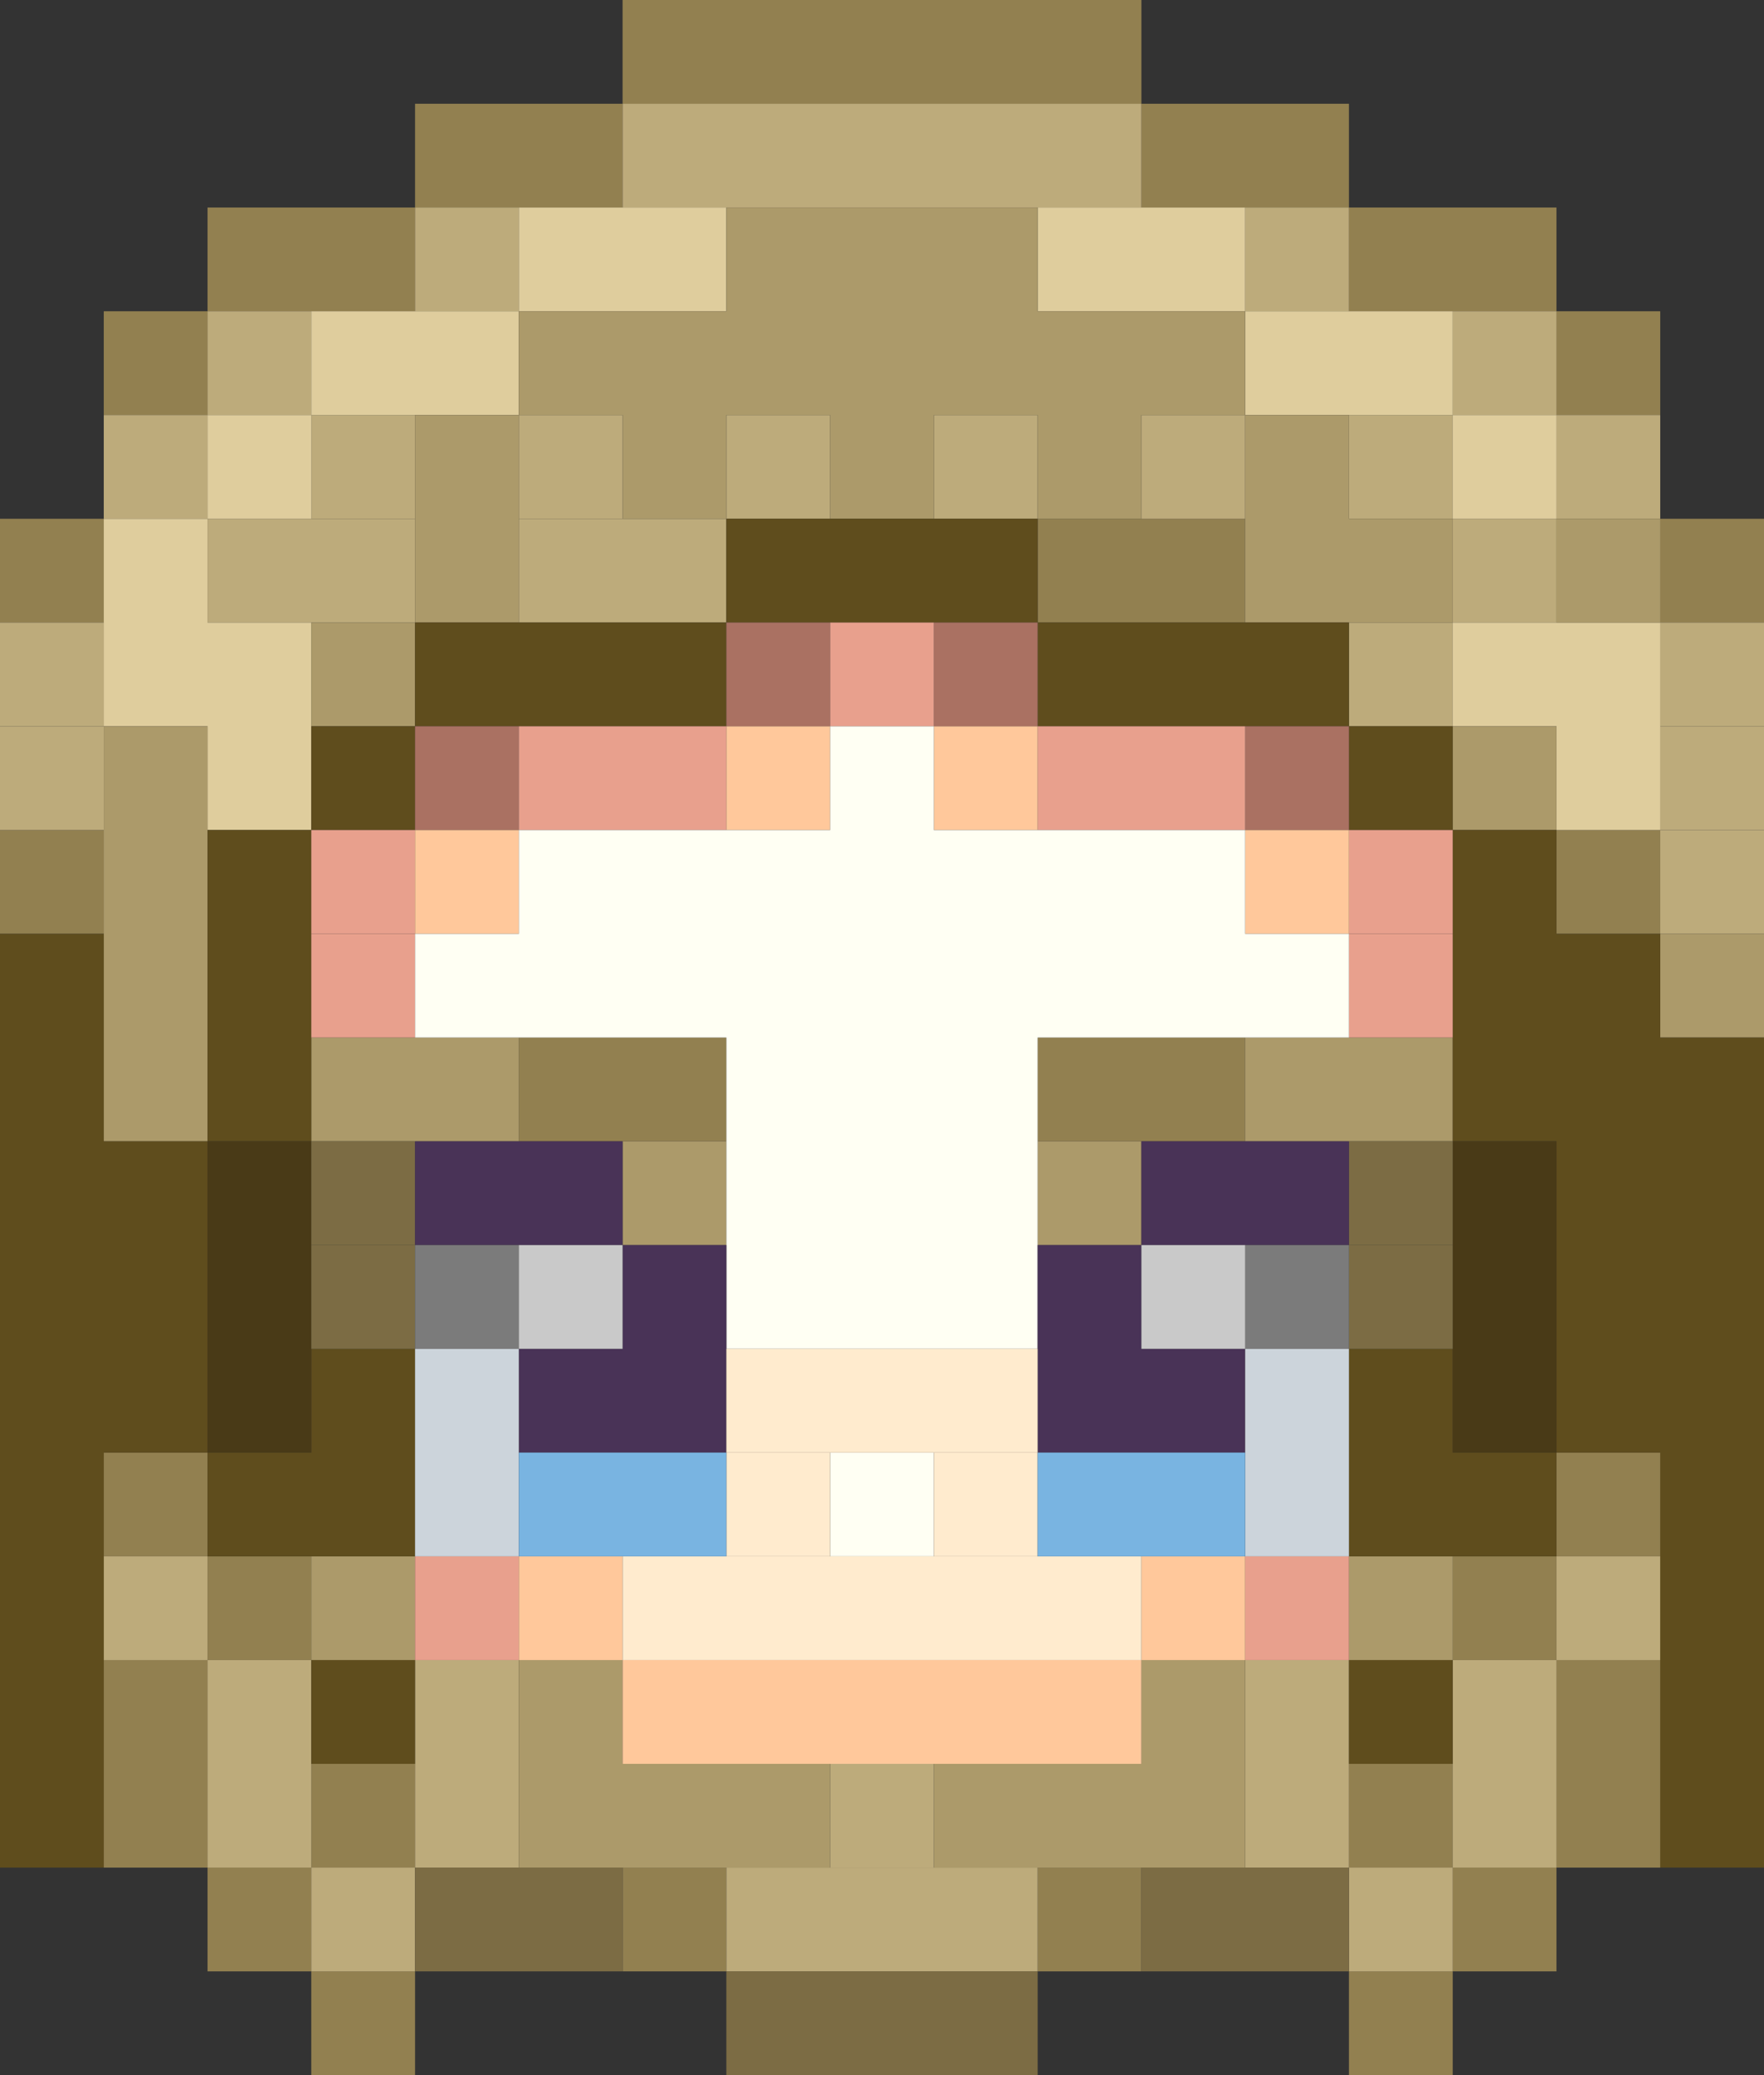 <svg xmlns="http://www.w3.org/2000/svg" viewBox="0 0 17 20"><rect x="0" y="0" width="17" height="20" fill="#333333" stroke="none"/><defs><style>.cls-1{stroke:#928050;}.cls-2{stroke:#bdab7b;}.cls-3{stroke:#dfcd9d;}.cls-4{stroke:#ac9a6a;}.cls-5{stroke:#5f4d1d;}.cls-6{stroke:#aa7162;}.cls-7{stroke:#e8a08d;}.cls-8{stroke:#ffc89b;}.cls-9{stroke:#fffff3;}.cls-10{stroke:#493a17;}.cls-11{stroke:#7c6c44;}.cls-12{stroke:#493357;}.cls-13{stroke:#7b7b7b;}.cls-14{stroke:#c9c9c9;}.cls-15{stroke:#ccd4db;}.cls-16{stroke:#ffebce;}.cls-17{stroke:#79b4e1;}</style></defs><title>Datový zdroj 3</title><g id="Vrstva_2" data-name="Vrstva 2"><g id="Vrstva_1-2" data-name="Vrstva 1"><line class="cls-1" x1="6" y1="0.5" x2="11" y2="0.5"/><line class="cls-1" x1="4" y1="1.5" x2="6" y2="1.5"/><line class="cls-1" x1="11" y1="1.5" x2="13" y2="1.5"/><line class="cls-1" x1="2" y1="2.5" x2="4" y2="2.5"/><line class="cls-1" x1="13" y1="2.5" x2="15" y2="2.5"/><line class="cls-1" x1="1" y1="3.5" x2="2" y2="3.5"/><line class="cls-1" x1="15" y1="3.5" x2="16" y2="3.5"/><line class="cls-1" y1="5.5" x2="1" y2="5.5"/><line class="cls-1" x1="10" y1="5.5" x2="12" y2="5.5"/><line class="cls-1" x1="16" y1="5.5" x2="17" y2="5.5"/><line class="cls-1" y1="8.5" x2="1" y2="8.5"/><line class="cls-1" x1="15" y1="8.5" x2="16" y2="8.5"/><line class="cls-1" x1="5" y1="10.5" x2="7" y2="10.5"/><line class="cls-1" x1="10" y1="10.5" x2="12" y2="10.5"/><line class="cls-1" x1="1" y1="14.5" x2="2" y2="14.5"/><line class="cls-1" x1="15" y1="14.5" x2="16" y2="14.5"/><line class="cls-1" x1="2" y1="15.5" x2="3" y2="15.5"/><line class="cls-1" x1="14" y1="15.5" x2="15" y2="15.5"/><line class="cls-1" x1="1" y1="16.5" x2="2" y2="16.5"/><line class="cls-1" x1="15" y1="16.5" x2="16" y2="16.5"/><line class="cls-1" x1="1" y1="17.5" x2="2" y2="17.5"/><line class="cls-1" x1="3" y1="17.5" x2="4" y2="17.5"/><line class="cls-1" x1="13" y1="17.5" x2="14" y2="17.5"/><line class="cls-1" x1="15" y1="17.5" x2="16" y2="17.5"/><line class="cls-1" x1="2" y1="18.5" x2="3" y2="18.5"/><line class="cls-1" x1="6" y1="18.5" x2="7" y2="18.5"/><line class="cls-1" x1="10" y1="18.5" x2="11" y2="18.5"/><line class="cls-1" x1="14" y1="18.5" x2="15" y2="18.5"/><line class="cls-1" x1="3" y1="19.5" x2="4" y2="19.5"/><line class="cls-1" x1="13" y1="19.5" x2="14" y2="19.5"/><line class="cls-2" x1="6" y1="1.5" x2="11" y2="1.5"/><line class="cls-2" x1="4" y1="2.5" x2="5" y2="2.5"/><line class="cls-2" x1="12" y1="2.5" x2="13" y2="2.5"/><line class="cls-2" x1="2" y1="3.5" x2="3" y2="3.5"/><line class="cls-2" x1="14" y1="3.5" x2="15" y2="3.5"/><line class="cls-2" x1="1" y1="4.5" x2="2" y2="4.5"/><line class="cls-2" x1="3" y1="4.5" x2="4" y2="4.5"/><line class="cls-2" x1="5" y1="4.5" x2="6" y2="4.5"/><line class="cls-2" x1="7" y1="4.5" x2="8" y2="4.5"/><line class="cls-2" x1="9" y1="4.5" x2="10" y2="4.5"/><line class="cls-2" x1="11" y1="4.5" x2="12" y2="4.5"/><line class="cls-2" x1="13" y1="4.5" x2="14" y2="4.5"/><line class="cls-2" x1="15" y1="4.5" x2="16" y2="4.5"/><line class="cls-2" x1="2" y1="5.5" x2="4" y2="5.5"/><line class="cls-2" x1="5" y1="5.5" x2="7" y2="5.5"/><line class="cls-2" x1="14" y1="5.5" x2="15" y2="5.5"/><line class="cls-2" y1="6.5" x2="1" y2="6.5"/><line class="cls-2" x1="13" y1="6.5" x2="14" y2="6.5"/><line class="cls-2" x1="16" y1="6.5" x2="17" y2="6.5"/><line class="cls-2" y1="7.5" x2="1" y2="7.5"/><line class="cls-2" x1="16" y1="7.5" x2="17" y2="7.5"/><line class="cls-2" x1="16" y1="8.5" x2="17" y2="8.5"/><line class="cls-2" x1="1" y1="15.5" x2="2" y2="15.5"/><line class="cls-2" x1="15" y1="15.5" x2="16" y2="15.5"/><line class="cls-2" x1="2" y1="16.5" x2="3" y2="16.5"/><line class="cls-2" x1="4" y1="16.5" x2="5" y2="16.5"/><line class="cls-2" x1="12" y1="16.5" x2="13" y2="16.5"/><line class="cls-2" x1="14" y1="16.5" x2="15" y2="16.5"/><line class="cls-2" x1="2" y1="17.5" x2="3" y2="17.5"/><line class="cls-2" x1="4" y1="17.5" x2="5" y2="17.5"/><line class="cls-2" x1="8" y1="17.5" x2="9" y2="17.5"/><line class="cls-2" x1="12" y1="17.5" x2="13" y2="17.5"/><line class="cls-2" x1="14" y1="17.5" x2="15" y2="17.5"/><line class="cls-2" x1="3" y1="18.5" x2="4" y2="18.5"/><line class="cls-2" x1="7" y1="18.5" x2="10" y2="18.5"/><line class="cls-2" x1="13" y1="18.5" x2="14" y2="18.5"/><path class="cls-3" d="M5,2.5H7m3,0h2m-9,1H5m7,0h2M2,4.5H3m11,0h1M1,5.5H2m-1,1H3m11,0h2M2,7.5H3m12,0h1"/><path class="cls-4" d="M7,2.5h3m-5,1h7m-8,1H5m1,0H7m1,0H9m1,0h1m1,0h1m-9,1H5m7,0h2m1,0h1M3,6.5H4m-3,1H2m12,0h1M1,8.5H2m-1,1H2m14,0h1m-16,1H2m1,0H5m7,0h2m-8,1H7m3,0h1m-8,4H4m9,0h1m-9,1H6m5,0h1m-7,1H8m1,0h3"/><path class="cls-5" d="M7,5.5h3m-6,1H7m3,0h3M3,7.5H4m9,0h1M2,8.5H3m11,0h1M0,9.5H1m1,0H3m11,0h2m-16,1H1m1,0H3m11,0h3m-17,1H2m13,0h2m-17,1H2m13,0h2m-17,1H2m1,0H4m9,0h1m1,0h2m-17,1H1m1,0H4m9,0h2m1,0h1m-17,1H1m15,0h1m-17,1H1m2,0H4m9,0h1m2,0h1m-17,1H1m15,0h1"/><path class="cls-6" d="M7,6.5H8m1,0h1m-6,1H5m7,0h1"/><line class="cls-7" x1="8" y1="6.5" x2="9" y2="6.5"/><line class="cls-7" x1="5" y1="7.5" x2="7" y2="7.5"/><line class="cls-7" x1="10" y1="7.5" x2="12" y2="7.5"/><line class="cls-7" x1="3" y1="8.5" x2="4" y2="8.5"/><line class="cls-7" x1="13" y1="8.5" x2="14" y2="8.5"/><line class="cls-7" x1="3" y1="9.5" x2="4" y2="9.5"/><line class="cls-7" x1="13" y1="9.5" x2="14" y2="9.5"/><line class="cls-7" x1="4" y1="15.5" x2="5" y2="15.5"/><line class="cls-7" x1="12" y1="15.5" x2="13" y2="15.5"/><line class="cls-8" x1="7" y1="7.5" x2="8" y2="7.5"/><line class="cls-8" x1="9" y1="7.5" x2="10" y2="7.5"/><line class="cls-8" x1="4" y1="8.5" x2="5" y2="8.5"/><line class="cls-8" x1="12" y1="8.5" x2="13" y2="8.5"/><line class="cls-8" x1="5" y1="15.5" x2="6" y2="15.5"/><line class="cls-8" x1="11" y1="15.5" x2="12" y2="15.5"/><line class="cls-8" x1="6" y1="16.5" x2="11" y2="16.5"/><path class="cls-9" d="M8,7.5H9m-4,1h7m-8,1h9m-6,1h3m-3,1h3m-3,1h3m-2,2H9"/><path class="cls-10" d="M2,11.5H3m11,0h1m-13,1H3m11,0h1m-13,1H3m11,0h1"/><line class="cls-11" x1="3" y1="11.5" x2="4" y2="11.5"/><line class="cls-11" x1="13" y1="11.5" x2="14" y2="11.5"/><line class="cls-11" x1="3" y1="12.5" x2="4" y2="12.5"/><line class="cls-11" x1="13" y1="12.5" x2="14" y2="12.5"/><line class="cls-11" x1="4" y1="18.5" x2="6" y2="18.5"/><line class="cls-11" x1="11" y1="18.5" x2="13" y2="18.5"/><line class="cls-11" x1="7" y1="19.5" x2="10" y2="19.5"/><path class="cls-12" d="M4,11.5H6m5,0h2m-7,1H7m3,0h1m-6,1H7m3,0h2"/><line class="cls-13" x1="4" y1="12.5" x2="5" y2="12.5"/><line class="cls-13" x1="12" y1="12.5" x2="13" y2="12.5"/><path class="cls-14" d="M5,12.5H6m5,0h1"/><path class="cls-15" d="M4,13.5H5m7,0h1m-9,1H5m7,0h1"/><line class="cls-16" x1="7" y1="13.5" x2="10" y2="13.5"/><line class="cls-16" x1="7" y1="14.5" x2="8" y2="14.5"/><line class="cls-16" x1="9" y1="14.5" x2="10" y2="14.5"/><line class="cls-16" x1="6" y1="15.5" x2="11" y2="15.5"/><path class="cls-17" d="M5,14.5H7m3,0h2"/></g></g></svg>